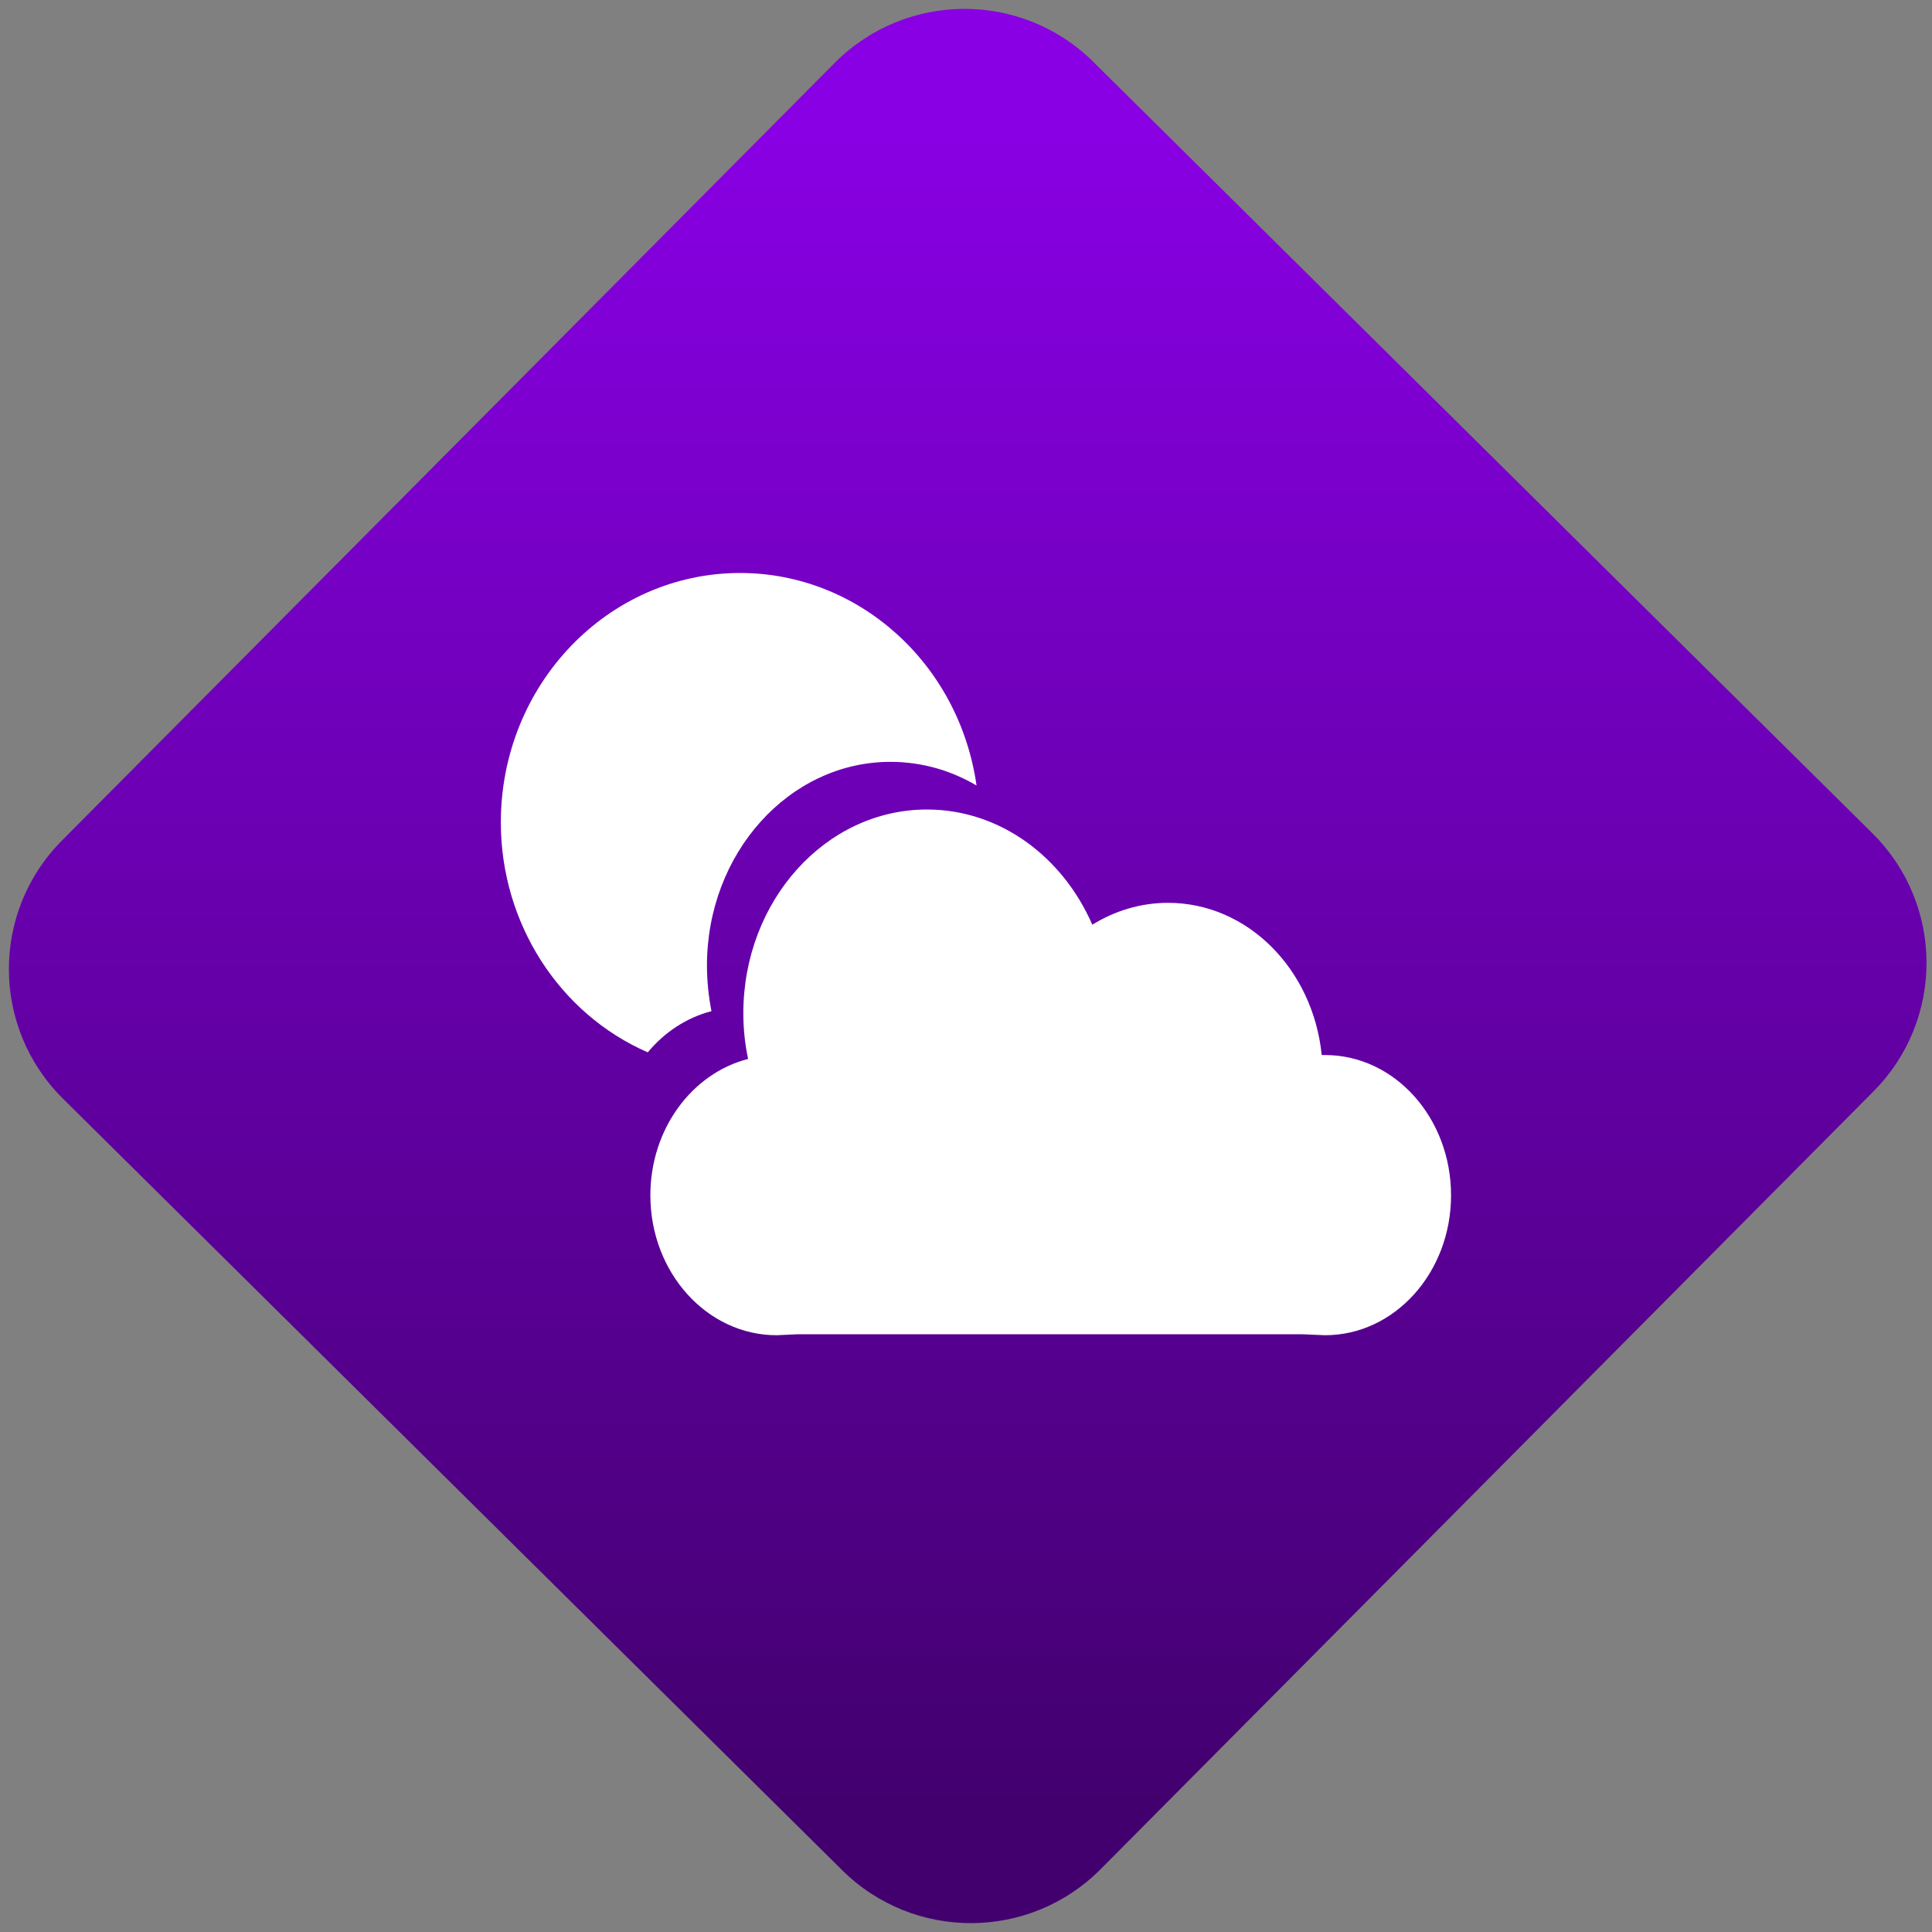 <svg width="64" height="64" viewBox="0 0 64 64" version="1.1"><rect x="0" y="0" width="64" height="64" fill="#808080" stroke="none"/><defs><linearGradient id="linear-pattern-0" gradientUnits="userSpaceOnUse" x1="0" y1="0" x2="0" y2="1" gradientTransform="matrix(60, 0, 0, 56, 0, 4)"><stop offset="0" stop-color="#8900e4" stop-opacity="1"/><stop offset="1" stop-color="#42006e" stop-opacity="1"/></linearGradient></defs><path fill="url(#linear-pattern-0)" fill-opacity="1" d="M 36.219 2.051 L 62.027 27.605 C 64.402 29.957 64.418 33.785 62.059 36.156 L 36.461 61.918 C 34.105 64.289 30.27 64.305 27.895 61.949 L 2.086 36.395 C -0.289 34.043 -0.305 30.215 2.051 27.844 L 27.652 2.082 C 30.008 -0.289 33.844 -0.305 36.219 2.051 Z M 36.219 2.051 " /><g transform="matrix(1.008,0,0,1.003,16.221,16.077)"><path fill-rule="nonzero" fill="rgb(100%, 100%, 100%)" fill-opacity="1" d="M 8.234 2.895 C 3.891 2.895 0.367 6.582 0.367 11.133 C 0.367 14.449 2.273 17.445 5.195 18.727 C 5.746 18.062 6.473 17.578 7.289 17.367 C 7.195 16.883 7.141 16.379 7.141 15.863 C 7.141 12.148 9.844 9.133 13.172 9.133 C 14.195 9.133 15.156 9.414 16 9.914 C 15.43 5.883 12.121 2.898 8.234 2.895 Z M 8.234 2.895 "/><path fill-rule="nonzero" fill="rgb(100%, 100%, 100%)" fill-opacity="1" d="M 27.453 18.816 L 27.344 18.816 C 27.059 15.984 24.91 13.789 22.293 13.789 C 21.391 13.789 20.539 14.055 19.805 14.512 C 18.832 12.266 16.766 10.707 14.371 10.707 C 11.039 10.707 8.336 13.723 8.336 17.441 C 8.336 17.957 8.391 18.461 8.492 18.945 C 6.656 19.418 5.281 21.25 5.281 23.449 C 5.281 26 7.141 28.07 9.43 28.07 L 10.102 28.039 L 26.719 28.039 L 27.453 28.07 C 29.742 28.07 31.594 26 31.594 23.449 C 31.594 20.891 29.742 18.816 27.453 18.816 Z M 27.453 18.816 "/></g></svg>
